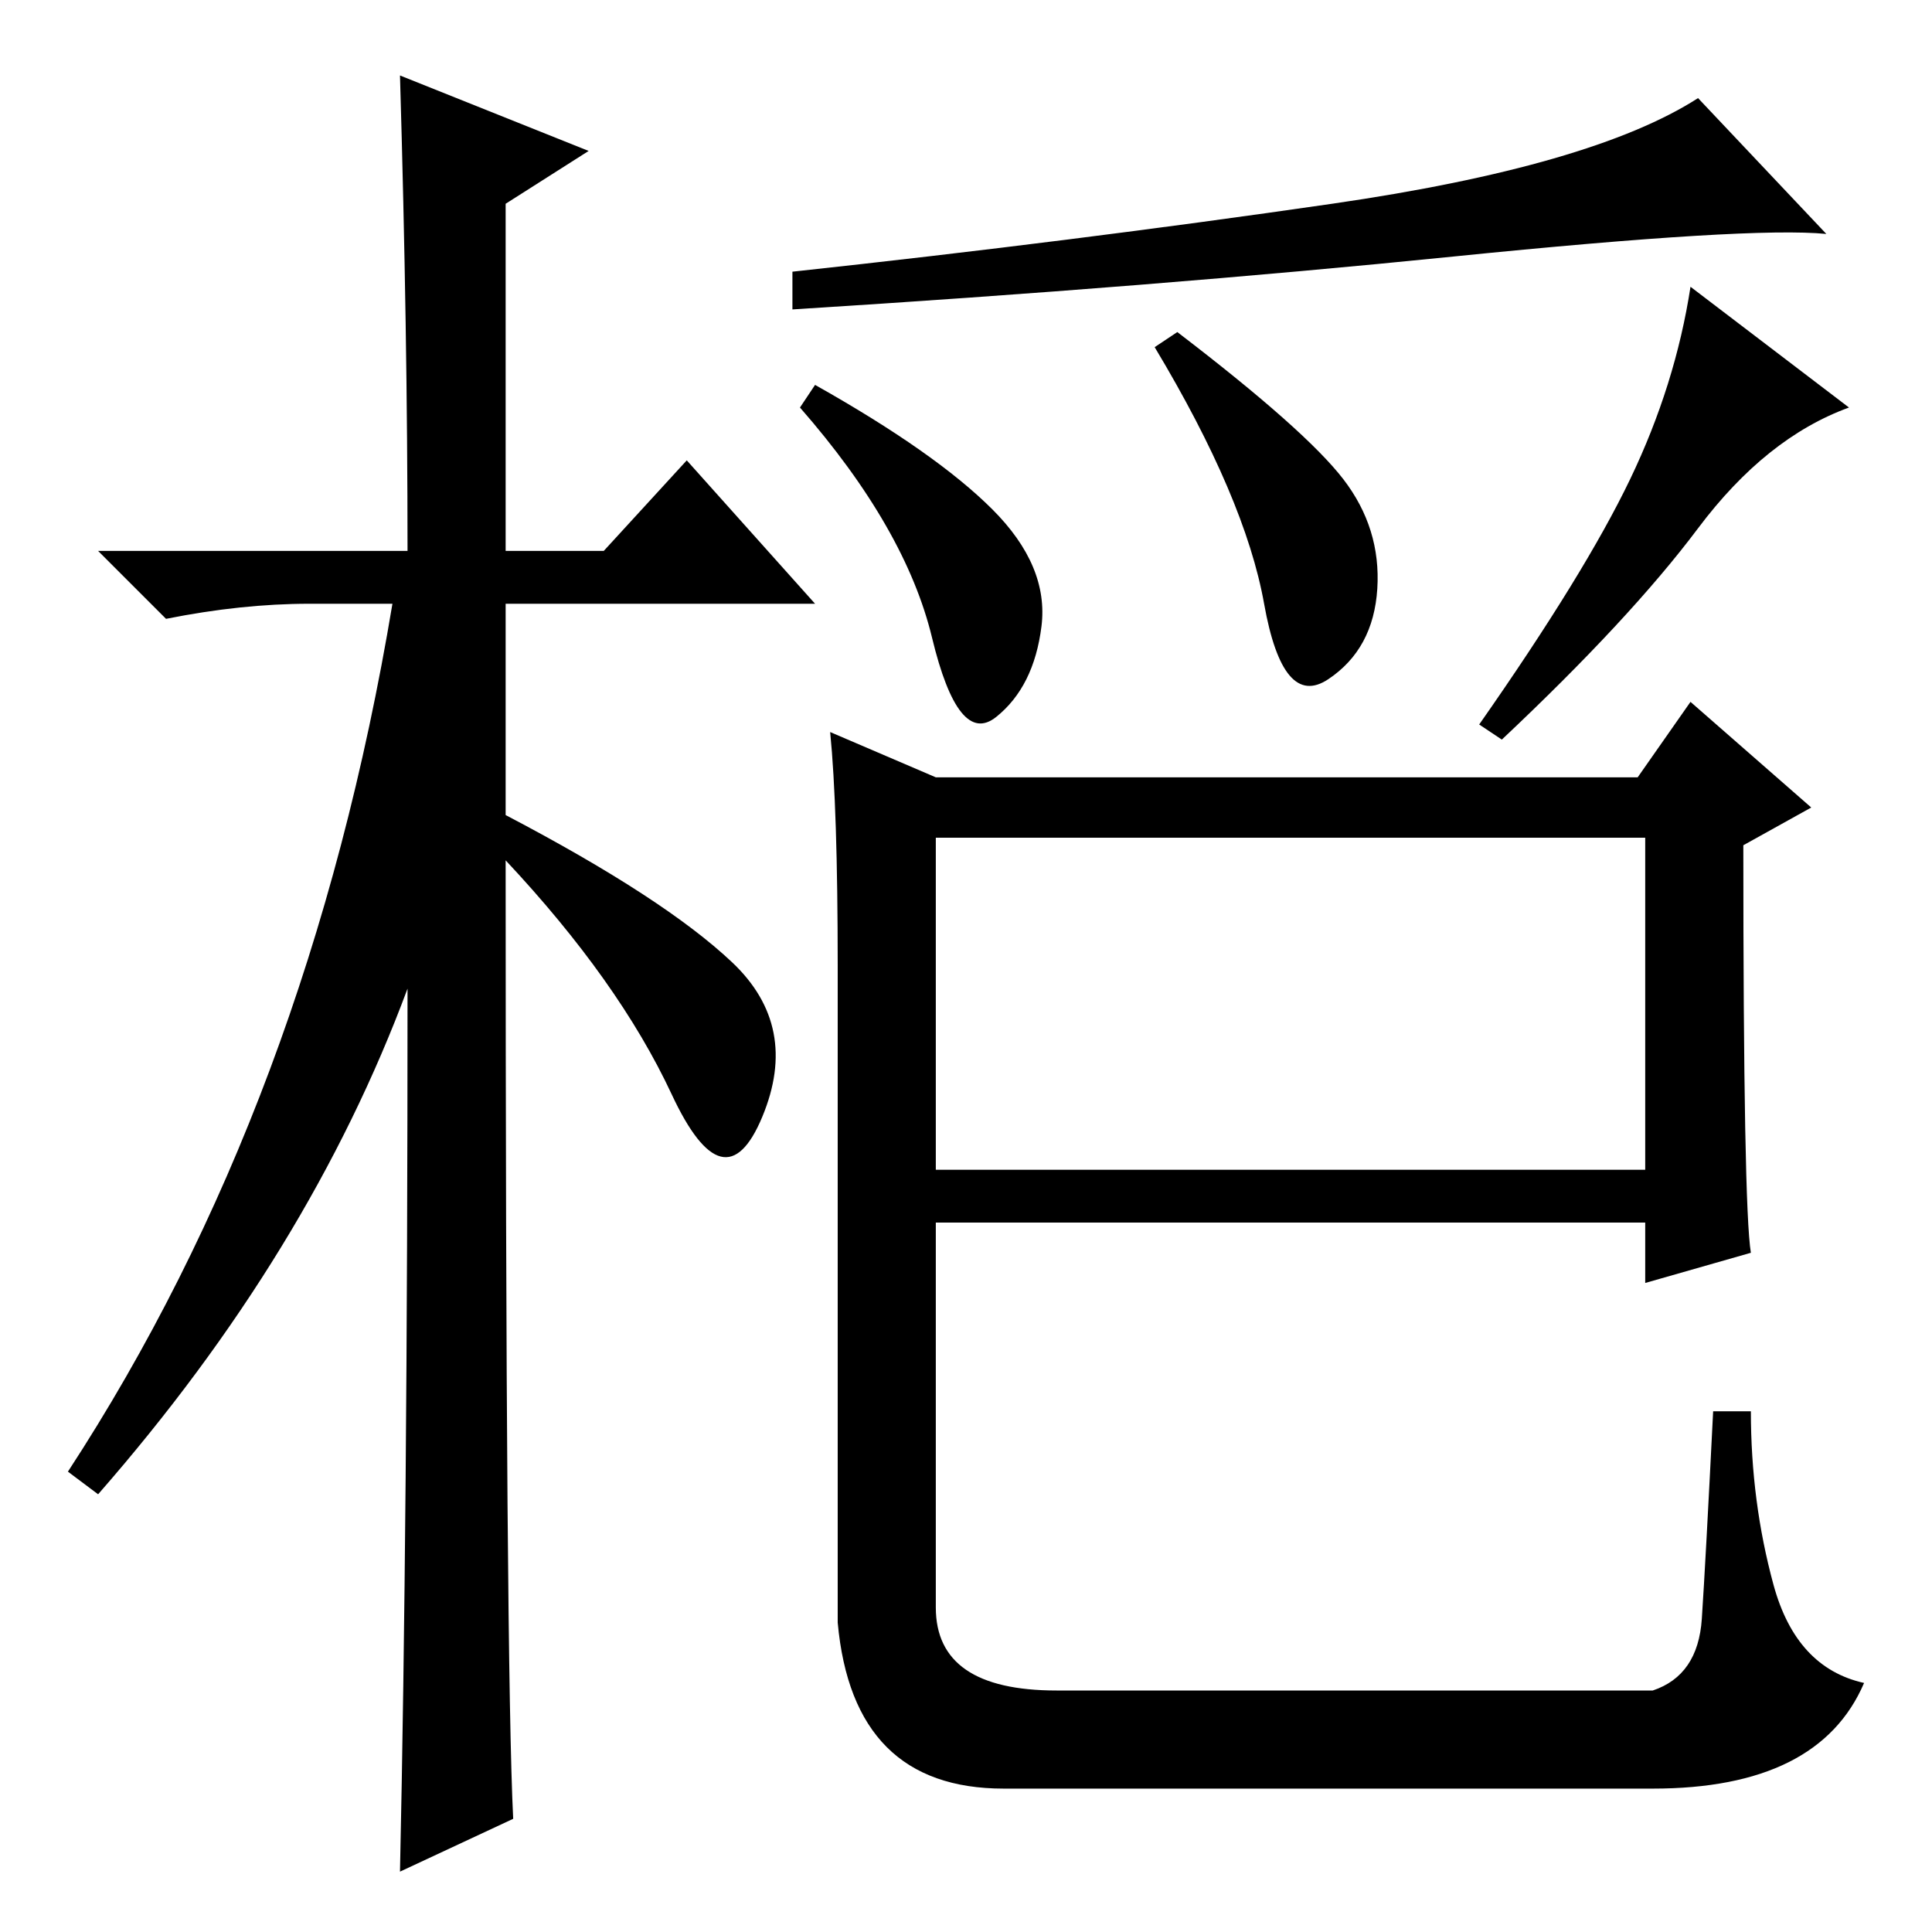 <?xml version="1.0" standalone="no"?>
<!DOCTYPE svg PUBLIC "-//W3C//DTD SVG 1.1//EN" "http://www.w3.org/Graphics/SVG/1.1/DTD/svg11.dtd" >
<svg xmlns="http://www.w3.org/2000/svg" xmlns:xlink="http://www.w3.org/1999/xlink" version="1.1" viewBox="0 -36 256 256">
  <g transform="matrix(1 0 0 -1 0 220)">
   <path fill="currentColor"
d="M68 15l-15 -7q1 46 1 117q-13 -35 -41 -67l-4 3q32 49 43 115h-11q-9 0 -19 -2l-9 9h41q0 29 -1 63l25 -10l-11 -7v-46h13l11 12l17 -19h-41v-28q21 -11 30 -19.5t4 -20.5t-12 3t-22 31q0 -107 1 -127zM176.5 229q34.5 5 48.5 14l17 -18q-10 1 -49.5 -3t-87.5 -7v5
q37 4 71.5 9zM225 186q-9 -12 -26 -28l-3 2q14 20 20 32.5t8 25.5l21 -16q-11 -4 -20 -16zM178 192.5q5 -6.5 4.5 -14.5t-6.5 -12t-8.5 10t-14.5 34l3 2q17 -13 22 -19.5zM108 205q16 -9 23.5 -16.5t6.5 -15.5t-6 -12t-8.5 10.5t-17.5 30.5zM111 128q0 21 -1 31l14 -6h93
l7 10l16 -14l-9 -5q0 -48 1 -54l-14 -4v8h-94v-51q0 -11 16 -11h79q6 2 6.5 9.5t1.5 27.5h5q0 -12 3 -23t12 -13q-6 -14 -28 -14h-86q-20 0 -22 22v87zM124 101h94v44h-94v-44z" />
  </g>

</svg>
